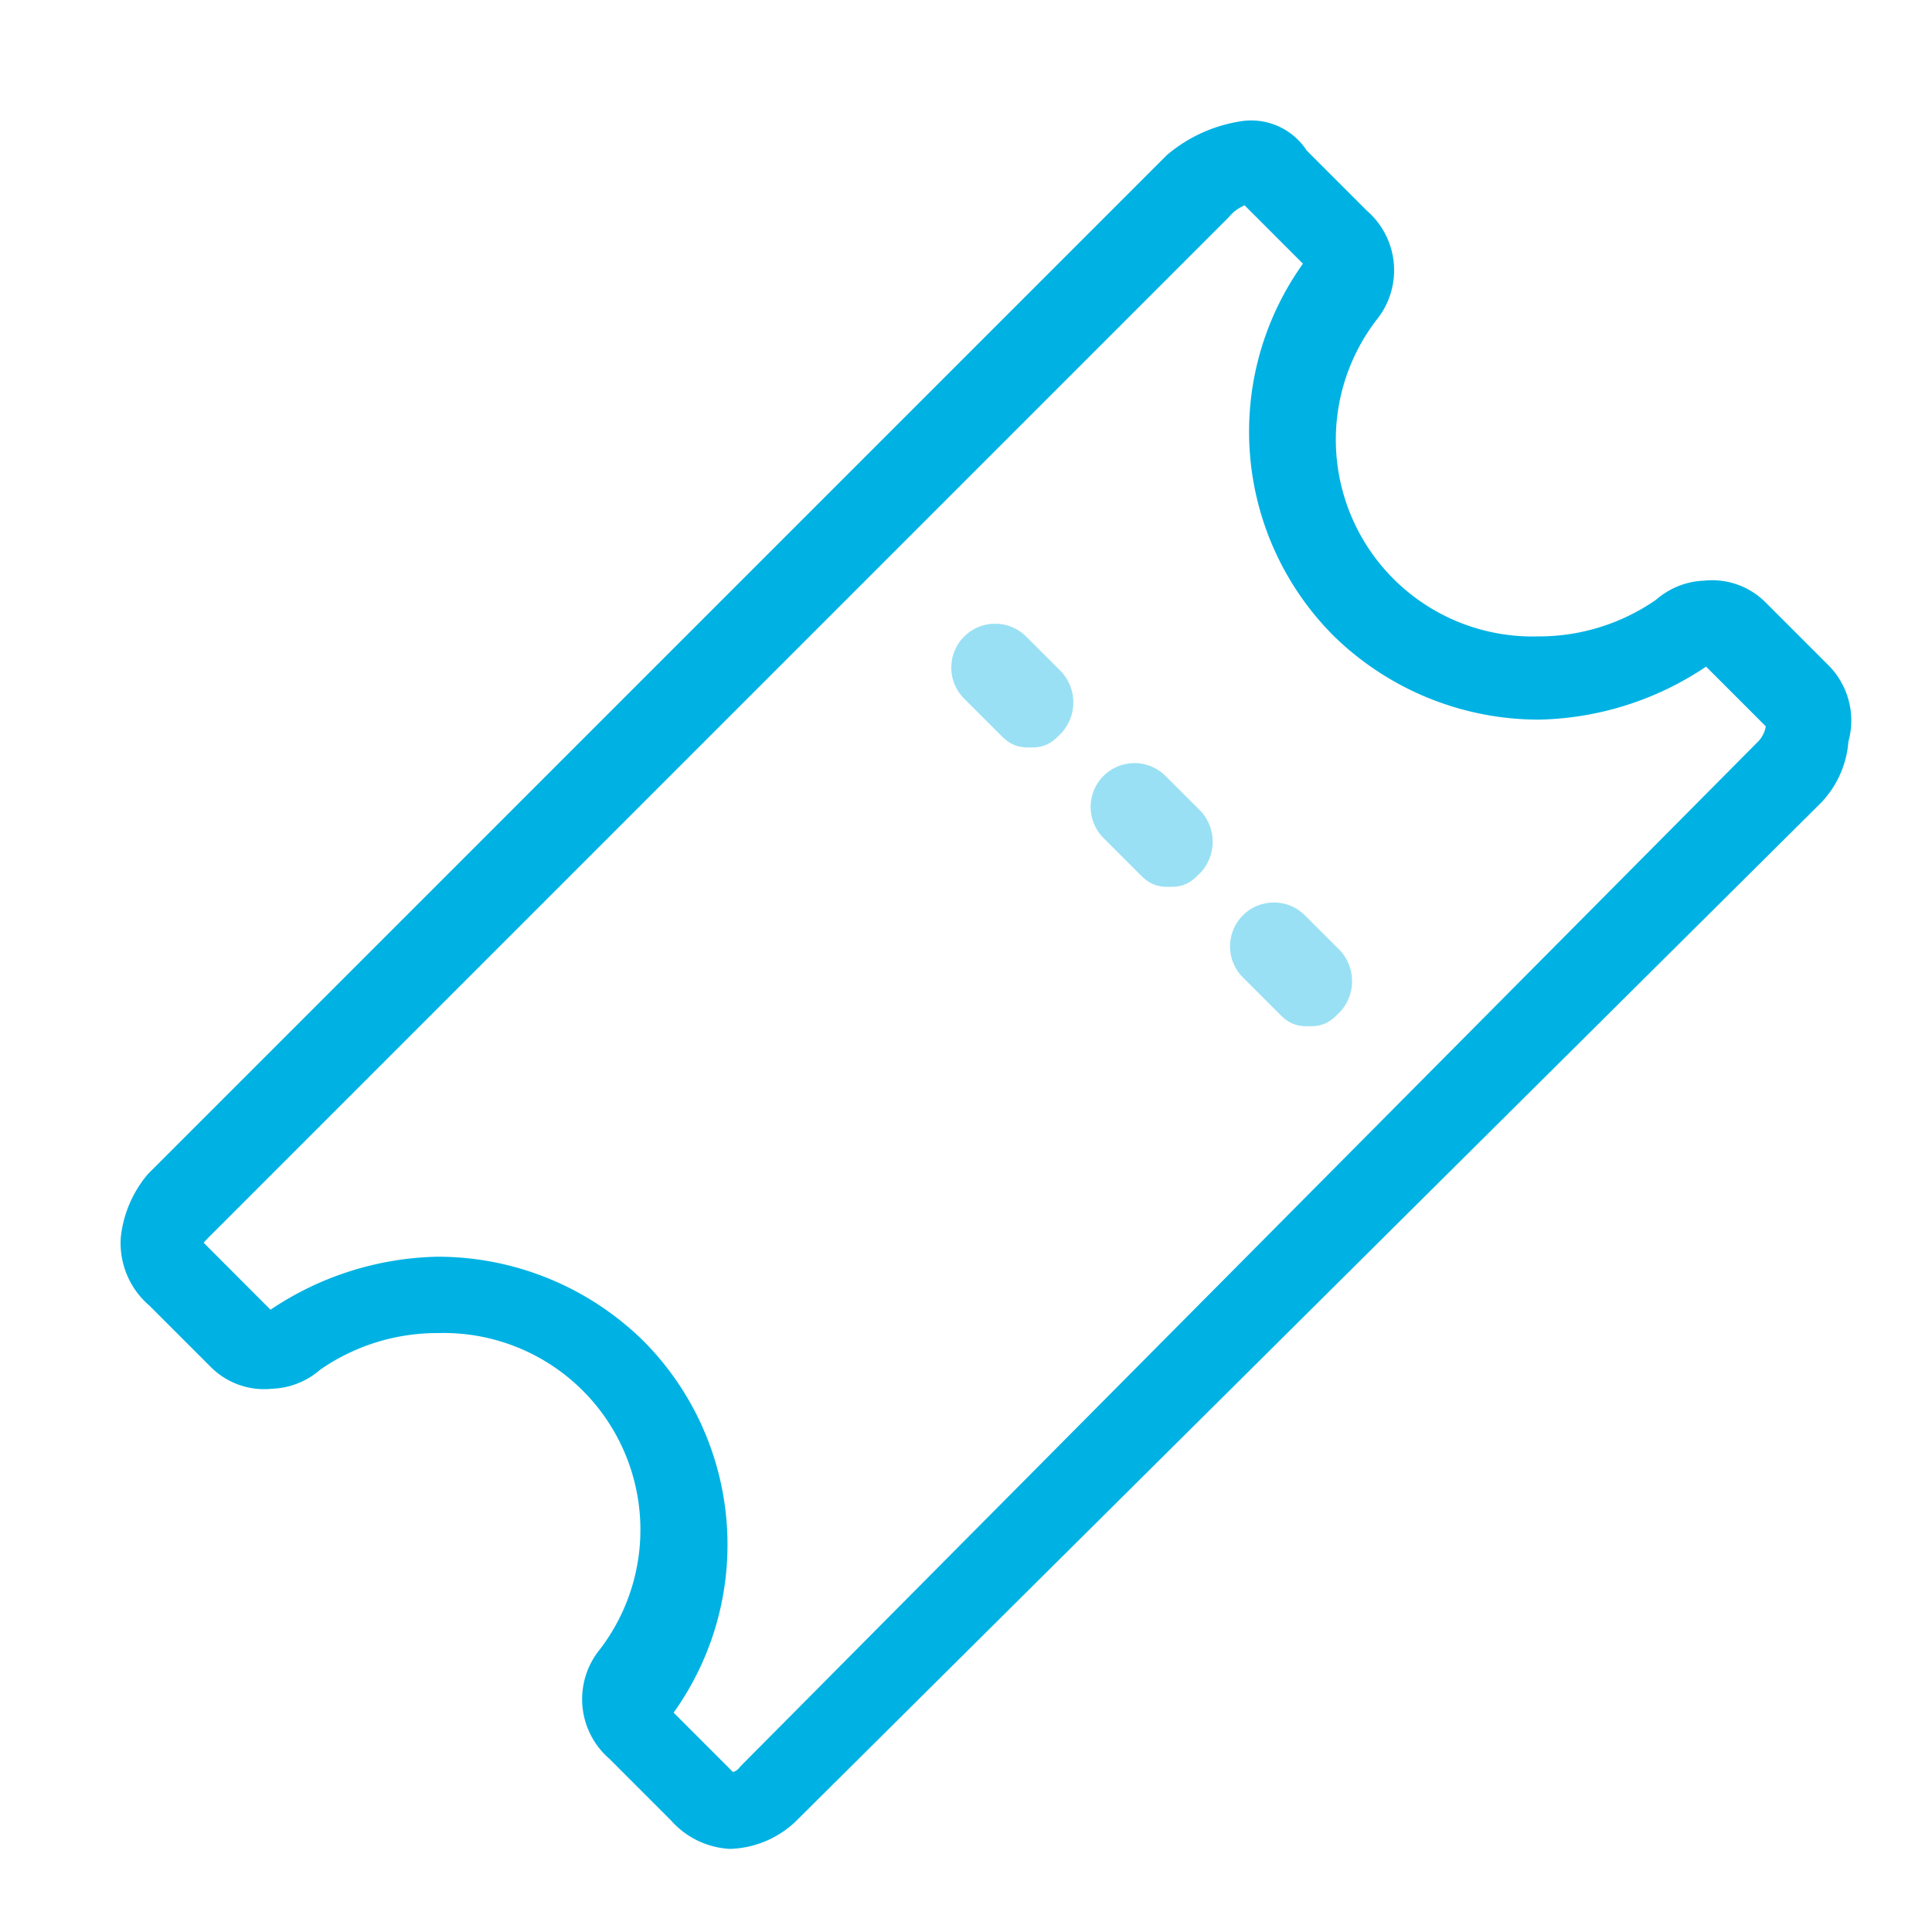 <svg xmlns="http://www.w3.org/2000/svg" width="40" height="40" viewBox="0 0 40 40">
  <g id="Symbol_305_2" data-name="Symbol 305 – 2" transform="translate(-2297 -1428)">
    <rect id="Rectangle_2653" data-name="Rectangle 2653" width="40" height="40" transform="translate(2297 1428)" fill="#fff"/>
    <g id="Group_3259" data-name="Group 3259" transform="translate(2300 1431)">
      <path id="Path_1162" data-name="Path 1162" d="M12.61,7.333a.408.408,0,1,0-.577.577l.721.721c.144.144.144.144.289.144s.144,0,.289-.144a.439.439,0,0,0,0-.577Z" transform="translate(5.282 3.2)" fill="#99e0f4" stroke="#99e0f4" stroke-width="1"/>
      <path id="Path_1163" data-name="Path 1163" d="M14.61,9.333a.408.408,0,0,0-.577.577l.721.721c.144.144.144.144.289.144s.144,0,.289-.144a.439.439,0,0,0,0-.577Z" transform="translate(6.167 4.086)" fill="#99e0f4" stroke="#99e0f4" stroke-width="1"/>
      <path id="Path_1164" data-name="Path 1164" d="M16.61,11.333a.408.408,0,0,0-.577.577l.721.721c.144.144.144.144.289.144s.144,0,.289-.144a.439.439,0,0,0,0-.577Z" transform="translate(7.053 4.972)" fill="#99e0f4" stroke="#99e0f4" stroke-width="1"/>
      <path id="Path_1165" data-name="Path 1165" d="M34.485,11.11l-1.3-1.3a1.06,1.06,0,0,0-.866-.289,1.1,1.1,0,0,0-.721.289,4.751,4.751,0,0,1-2.742.866,4.574,4.574,0,0,1-3.752-7.359,1.131,1.131,0,0,0-.144-1.587l-1.3-1.3A.872.872,0,0,0,22.8,0a2.593,2.593,0,0,0-1.3.577L.433,21.644A1.918,1.918,0,0,0,0,22.654a1.2,1.2,0,0,0,.433,1.01l1.3,1.3a1.06,1.06,0,0,0,.866.289,1.1,1.1,0,0,0,.721-.289A4.751,4.751,0,0,1,6.06,24.1a4.574,4.574,0,0,1,3.752,7.359,1.131,1.131,0,0,0,.144,1.587l1.3,1.3a1.247,1.247,0,0,0,.866.433h0a1.559,1.559,0,0,0,1.01-.433L34.341,13.275a1.559,1.559,0,0,0,.433-1.01A1.122,1.122,0,0,0,34.485,11.11Zm-.433,1.01a1.094,1.094,0,0,1-.289.577L12.7,33.908a.75.75,0,0,1-.577.289c-.144,0-.289,0-.289-.144l-1.3-1.3a.439.439,0,0,1,0-.577,5.479,5.479,0,0,0-.577-7.07,5.575,5.575,0,0,0-3.9-1.587,5.919,5.919,0,0,0-3.174,1.01.439.439,0,0,1-.577,0L.866,23.086a.53.53,0,0,1-.144-.433c0-.144.144-.289.289-.433L22.076,1.154A1.318,1.318,0,0,1,22.8.721c.144,0,.144,0,.289.144l1.3,1.3a.439.439,0,0,1,0,.577,5.479,5.479,0,0,0,.577,7.07,5.575,5.575,0,0,0,3.9,1.587,5.919,5.919,0,0,0,3.174-1.01.439.439,0,0,1,.577,0l1.3,1.3C34.053,11.688,34.2,11.832,34.053,12.12Z" transform="translate(0 0)" fill="#00b2e3" stroke="#00b2e3" stroke-width="1"/>
    </g>
  </g>
</svg>

